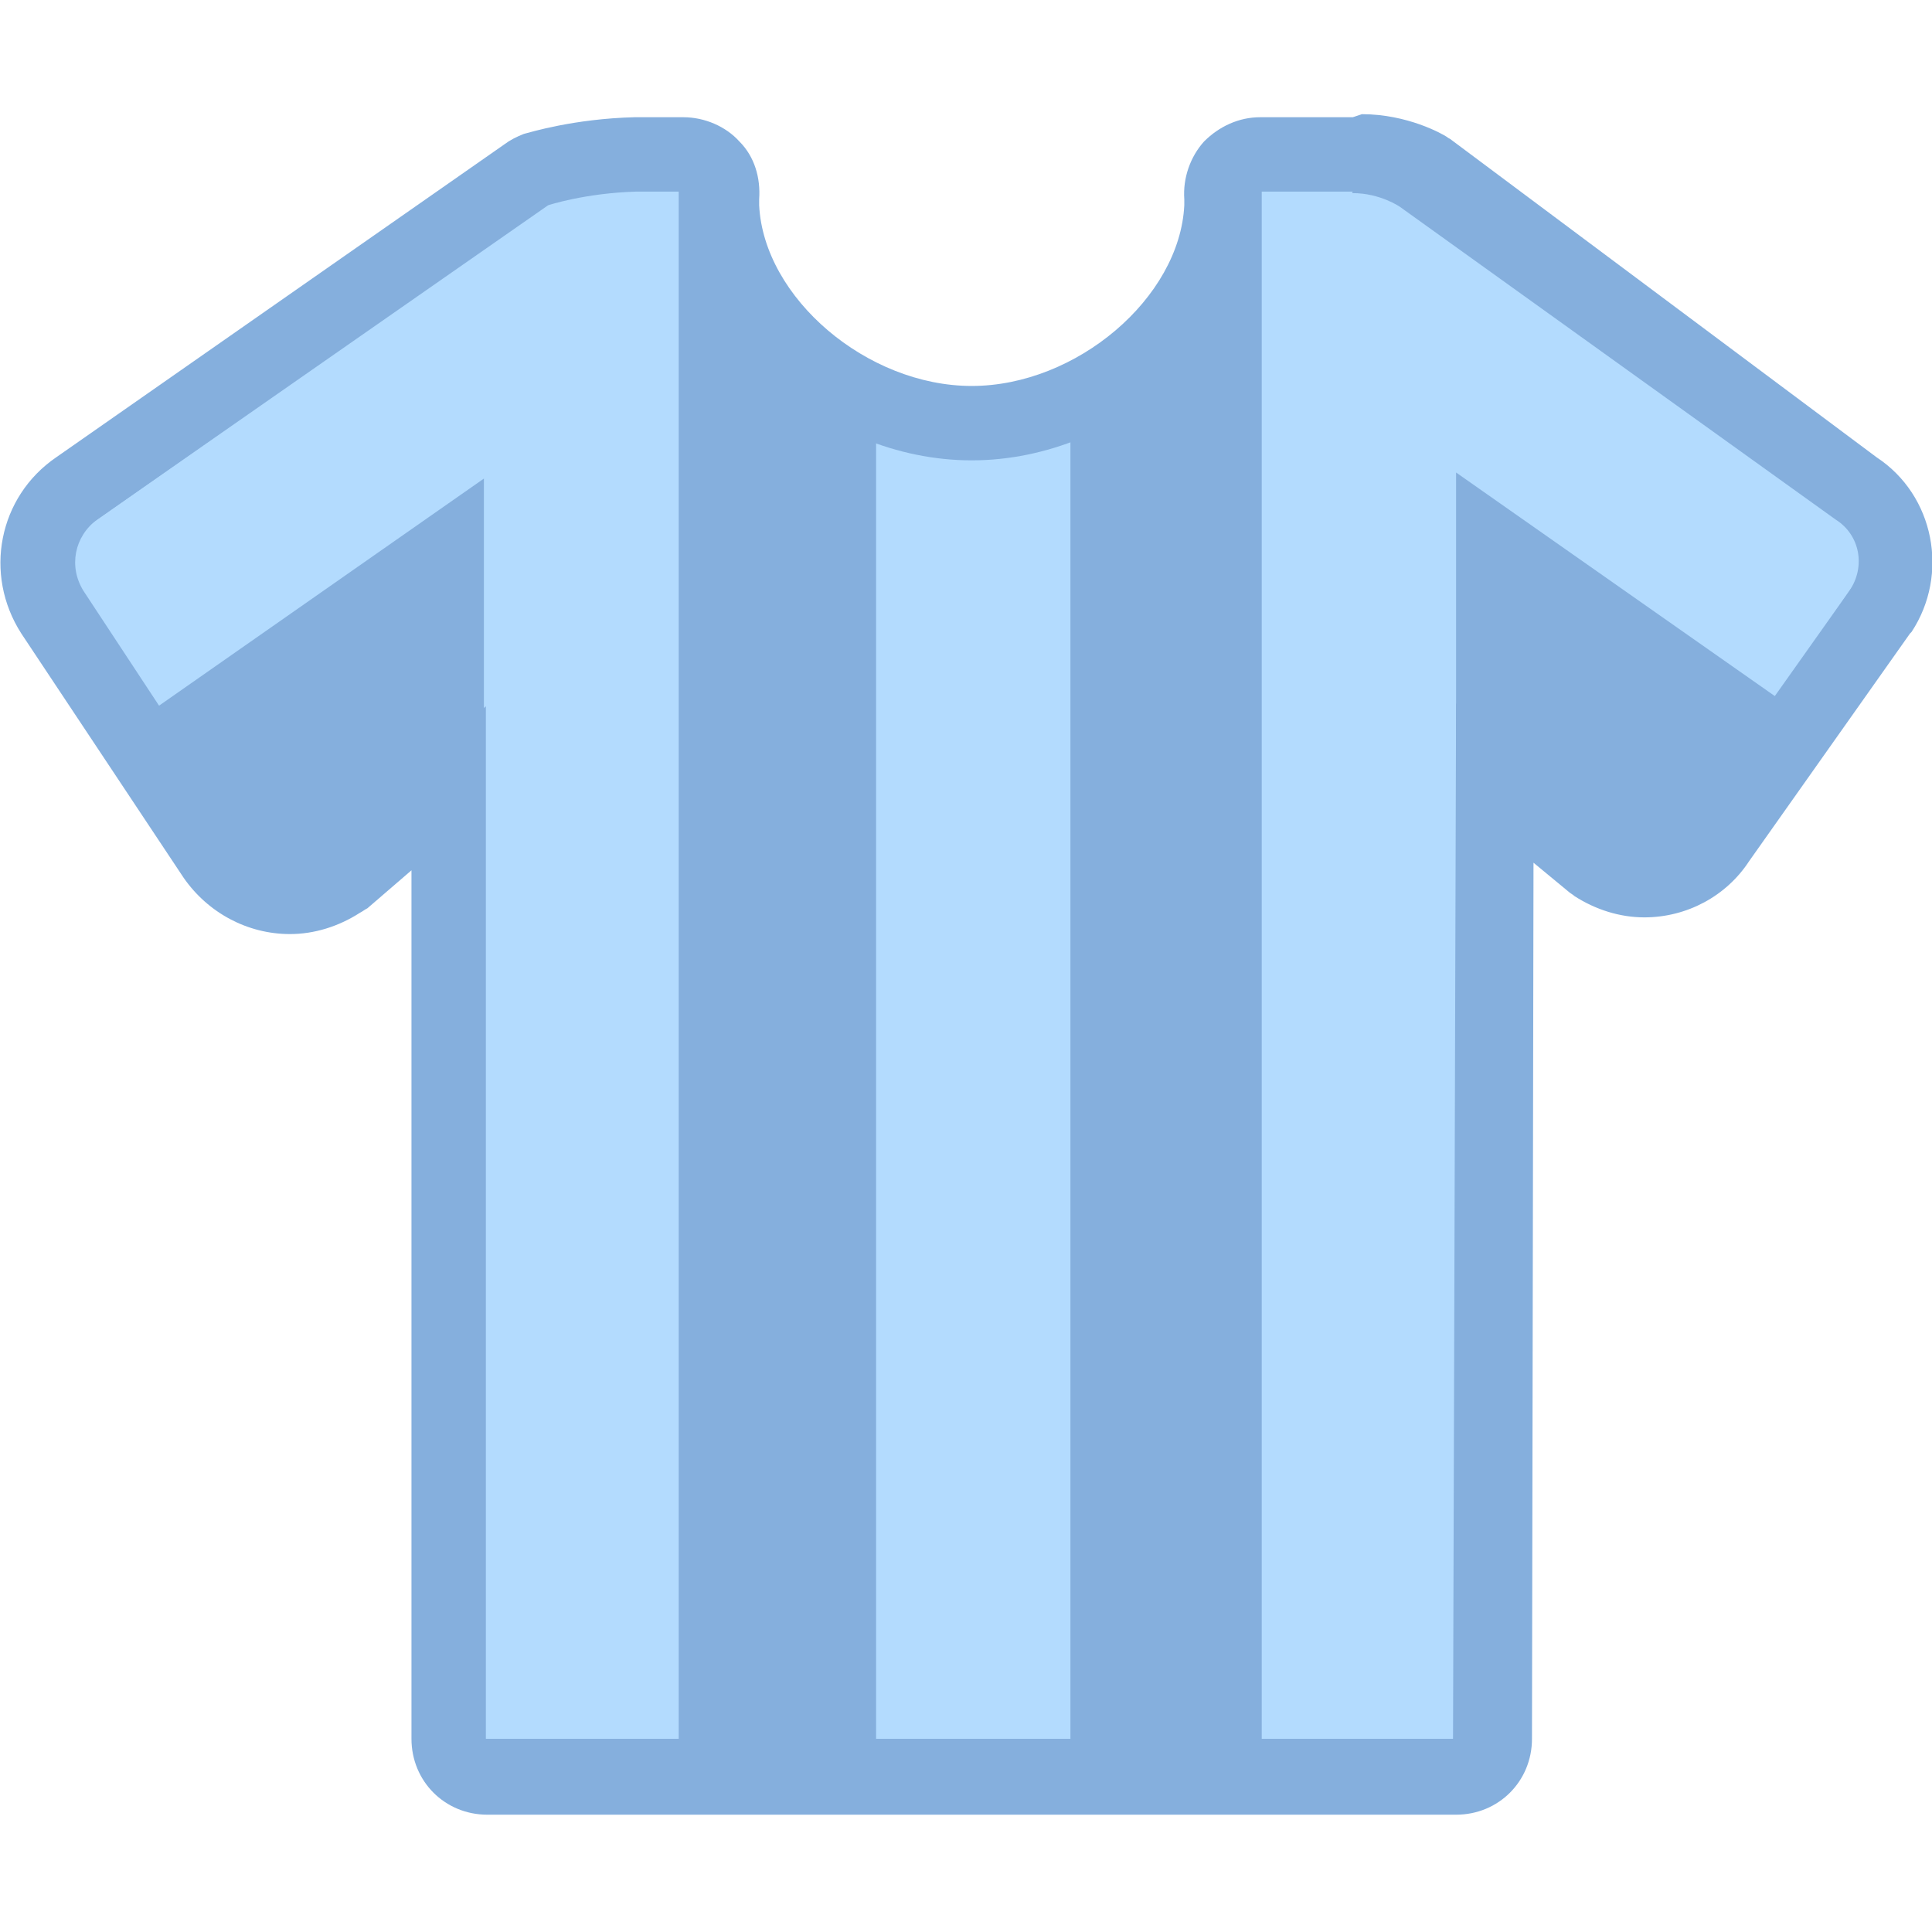 <svg width="165" height="165" viewBox="0 0 165 165" fill="none" xmlns="http://www.w3.org/2000/svg">
<g clip-path="url(#clip0_65_4157)">
<path d="M41.495 151.351C39.68 151.351 38.254 149.925 38.254 148.109V66.936L29.177 74.586C29.047 74.716 28.918 74.716 28.918 74.846C27.621 75.624 26.195 76.142 24.768 76.142C22.175 76.142 19.841 74.846 18.414 72.771L4.54 51.894C2.206 48.393 3.243 43.725 6.744 41.391L45.256 14.549C45.515 14.419 45.775 14.16 46.164 14.16C46.293 14.16 49.794 12.993 54.722 12.863H58.742C59.649 12.863 60.557 13.252 61.076 13.901C61.724 14.549 61.983 15.457 61.854 16.364C61.854 16.494 61.854 16.753 61.724 16.883C61.983 26.608 72.227 35.685 83.12 35.685C94.012 35.685 104.256 26.608 104.515 16.883C104.515 16.753 104.515 16.494 104.386 16.364C104.256 15.457 104.645 14.549 105.164 13.901C105.682 13.252 106.59 12.863 107.498 12.863H115.407C118.52 12.863 120.983 14.29 121.243 14.419C121.372 14.419 121.372 14.549 121.502 14.549L158.717 41.391C162.089 43.595 163.126 48.393 160.792 51.894L146.917 71.604C145.621 73.678 143.157 74.975 140.563 74.975C139.007 74.975 137.581 74.586 136.414 73.678C136.284 73.678 136.284 73.549 136.155 73.419L127.856 66.547L127.596 148.109C127.596 149.925 126.17 151.351 124.355 151.351H41.495Z" fill="#B3DBFE"/>
<path d="M57.964 13.252V150.702L74.821 151.999V35.037C67.43 31.925 61.854 25.052 61.724 17.92C61.854 17.791 61.854 17.531 61.854 17.402C61.983 16.494 61.724 15.586 61.076 14.938C60.557 14.29 59.649 13.9 58.742 13.9H57.964V13.252ZM107.498 13.252C106.59 13.252 105.682 13.641 105.163 14.29C104.645 14.938 104.256 15.846 104.385 16.753C104.515 16.883 104.515 17.142 104.515 17.272C104.256 24.404 98.68 31.276 91.418 34.388V151.351H107.757V13.9L107.498 13.252ZM124.355 17.064V20.773L160.792 46.318L151.715 59.544L124.355 40.353V151.351C126.17 151.351 127.596 150.054 127.596 148.757L127.856 66.936L136.155 73.808V74.067C137.451 74.975 138.748 75.364 140.045 75.364C142.638 75.364 145.232 74.067 146.528 71.993L160.792 52.283C163.385 48.782 162.089 43.984 158.199 41.78L124.355 17.013V17.064ZM41.366 17.661L6.744 41.78C3.204 44.114 2.167 48.782 4.501 52.283L18.375 73.16C19.802 75.234 22.136 76.531 24.729 76.531C26.155 76.531 27.582 76.013 28.879 75.234C28.879 75.105 29.008 75.105 29.138 74.975L38.215 67.325V148.757C38.215 150.054 39.511 151.351 41.327 151.351V40.872L13.318 60.452L4.047 47.355L41.392 21.162L41.262 17.661H41.366Z" fill="#85AFDD"/>
<path d="M115.536 16.494C117.87 16.494 119.556 17.661 119.556 17.661L156.771 44.373C158.846 45.67 159.365 48.393 157.938 50.468L144.064 70.048C143.286 71.344 141.859 71.993 140.433 71.993C139.655 71.993 138.747 71.734 137.969 71.215L124.354 60.063L124.094 148.498H41.495V60.322L26.971 72.511C26.194 73.03 25.416 73.29 24.508 73.29C23.081 73.29 21.655 72.641 20.877 71.344L7.132 50.468C5.835 48.393 6.354 45.8 8.299 44.373L46.811 17.531C46.811 17.531 49.923 16.494 54.332 16.364H58.352V16.624V16.883C58.352 28.553 70.152 39.316 82.989 39.316C95.826 39.316 107.626 28.553 107.626 16.883V16.624V16.364H115.277H115.536C115.407 16.494 115.536 16.494 115.536 16.494ZM115.536 10.011H115.277H107.626C105.811 10.011 104.125 10.789 102.829 12.085C101.661 13.382 101.013 15.197 101.143 17.013V17.531C100.754 25.441 91.936 32.962 82.989 32.962C74.042 32.962 65.224 25.441 64.835 17.531V17.013C64.965 15.197 64.446 13.382 63.15 12.085C61.983 10.789 60.167 10.011 58.352 10.011H54.332H54.202C49.015 10.14 45.255 11.307 44.736 11.437C44.088 11.696 43.569 11.956 43.051 12.345L4.798 39.057C-0.13 42.428 -1.426 49.041 1.816 54.098L15.69 74.975C17.765 77.958 21.136 79.773 24.767 79.773C26.842 79.773 28.917 79.125 30.732 77.958C30.991 77.828 31.121 77.698 31.38 77.569L35.141 74.327V148.498C35.141 152.129 37.993 154.982 41.624 154.982H124.354C127.985 154.982 130.837 152.129 130.837 148.498L130.967 73.679L133.949 76.142C134.079 76.272 134.338 76.402 134.468 76.531C136.283 77.698 138.358 78.347 140.433 78.347C144.064 78.347 147.435 76.531 149.38 73.549L163.125 54.098L163.255 53.969C166.497 49.041 165.2 42.298 160.272 39.057L123.965 11.956C123.835 11.826 123.705 11.826 123.576 11.696C123.187 11.437 120.204 9.751 116.314 9.751L115.536 10.011Z" fill="#85AFDD"/>
</g>
<defs>
<clipPath id="clip0_65_4157">
<rect width="165" height="165" fill="white"/>
</clipPath>
</defs>
</svg>
